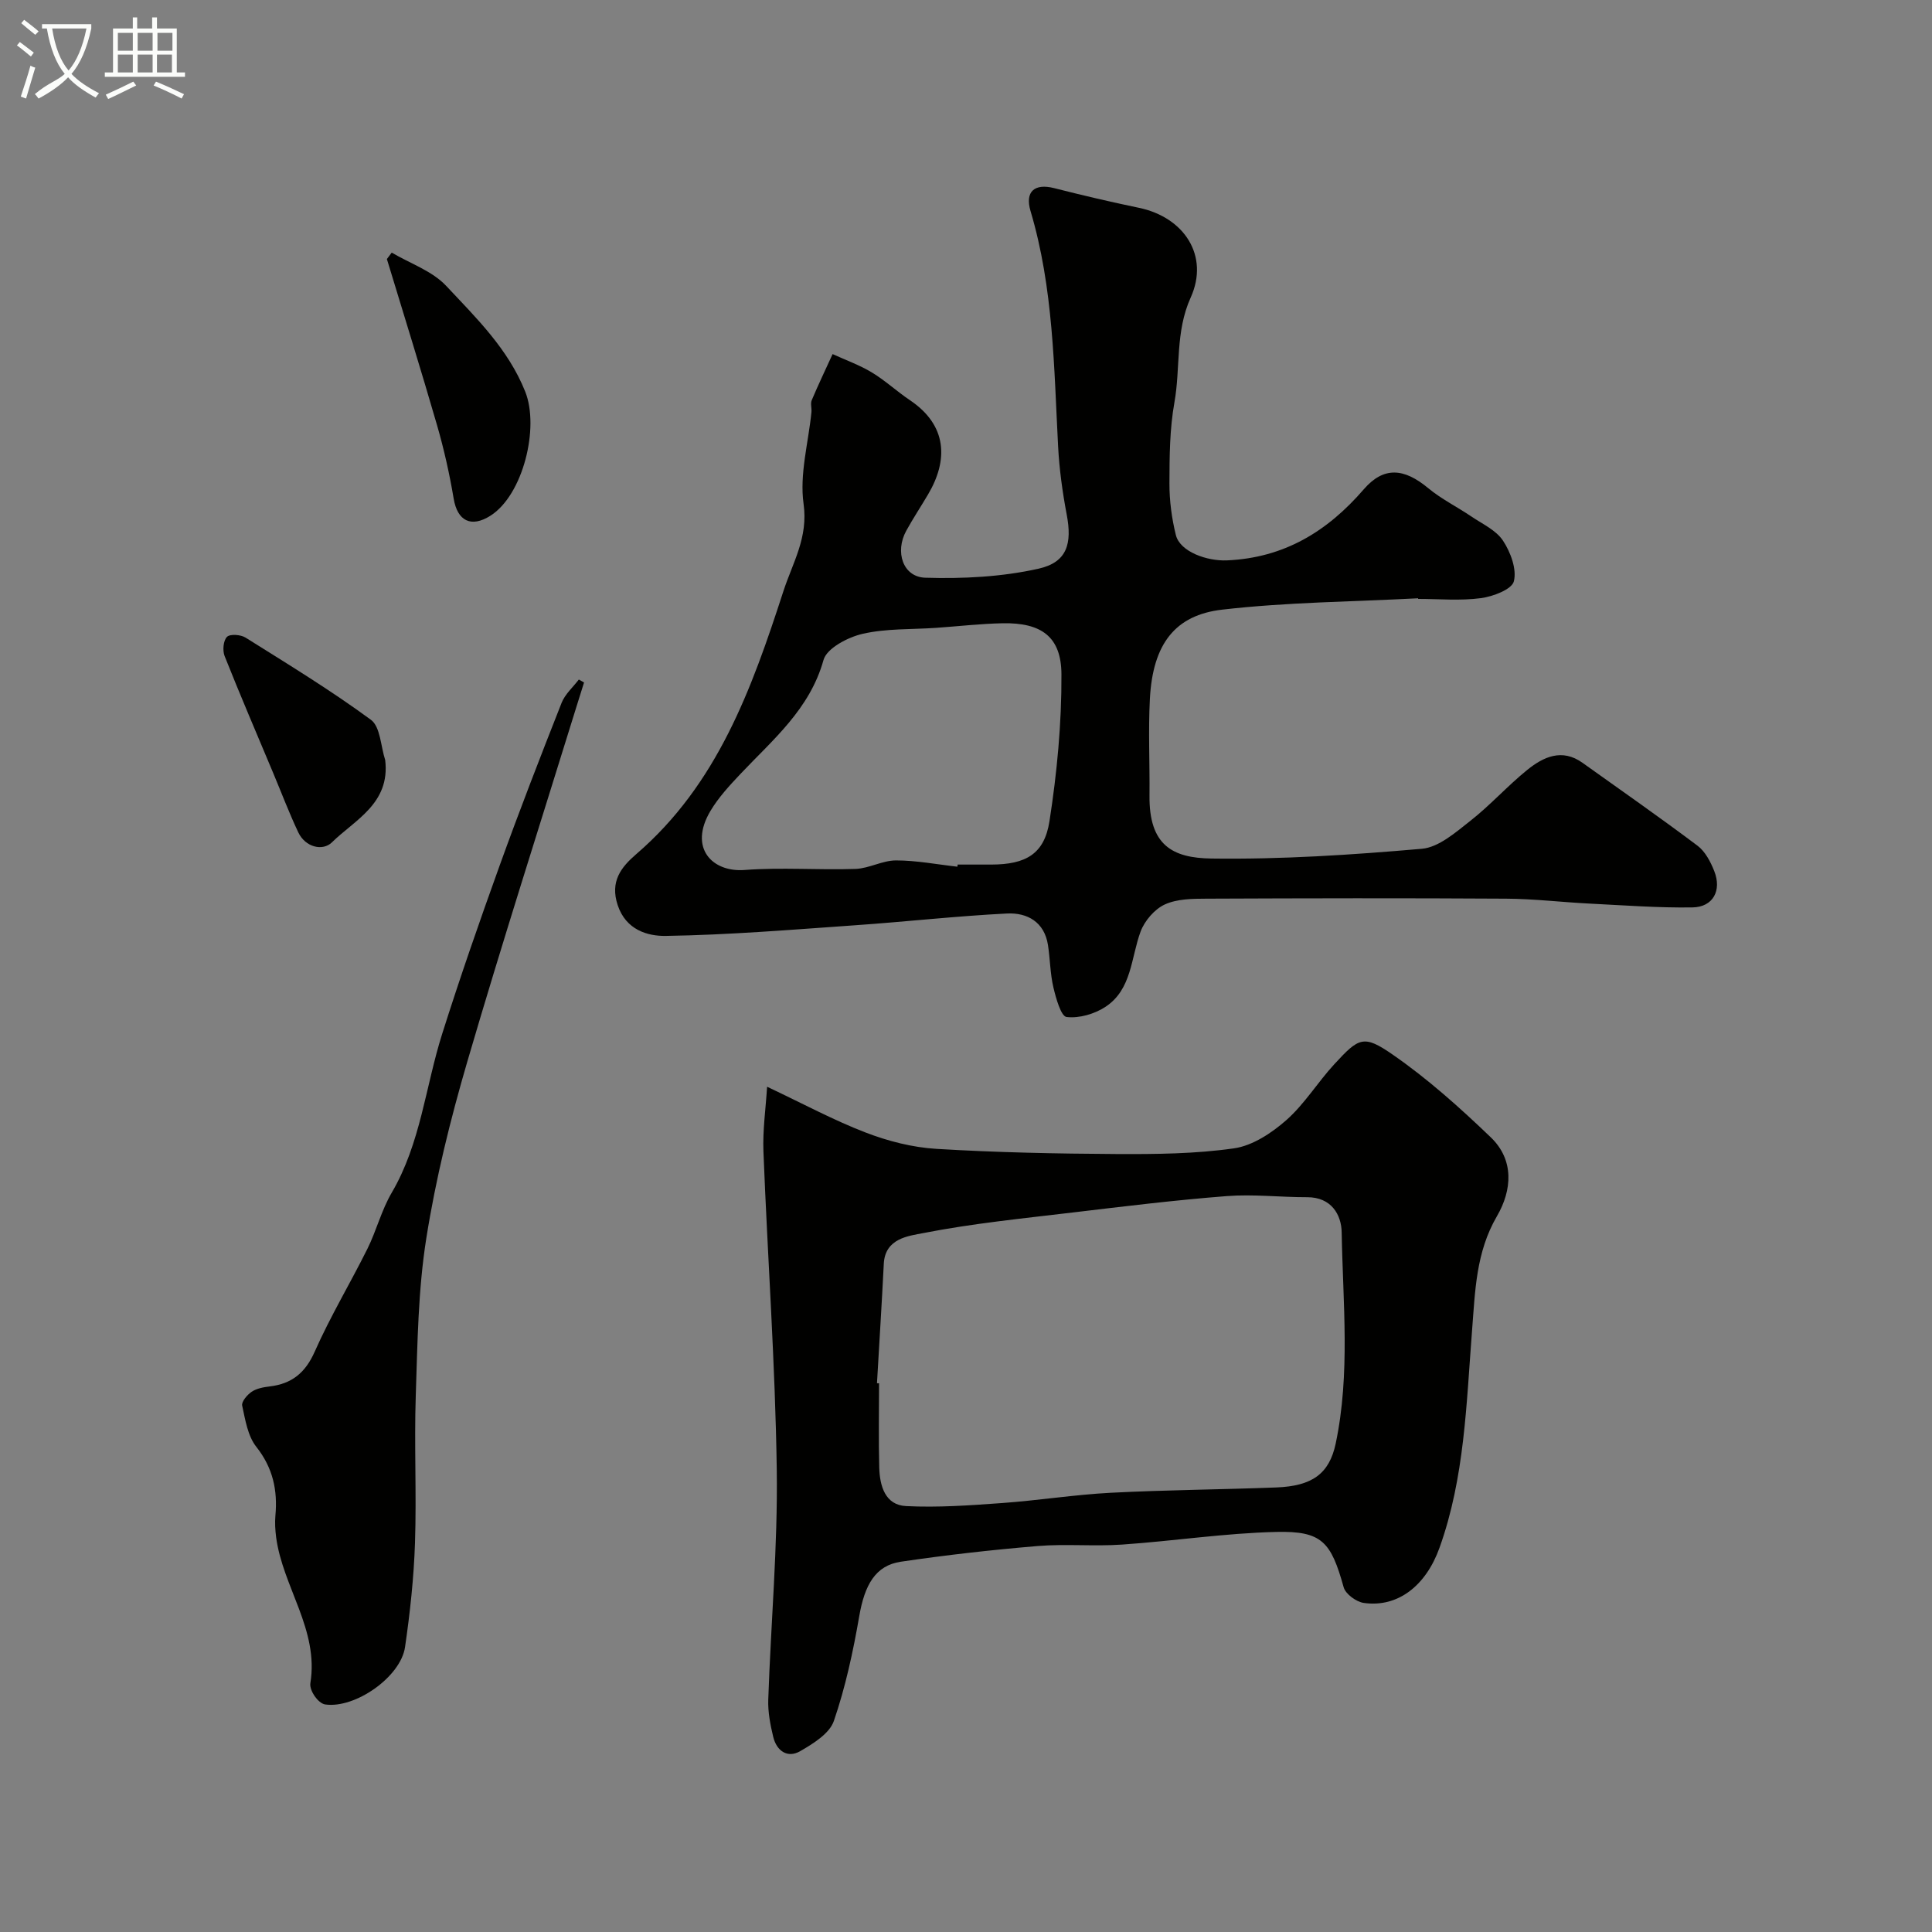 <svg enable-background="new 0 0 400 400" viewBox="0 0 400 400" xmlns="http://www.w3.org/2000/svg"><rect x="0" y="0" width="400" height="400" fill="#808080" stroke="none"/><path d="m6.4 11.7c-1-.8-1.9-1.6-2.9-2.3l.6-.7c.9.7 1.9 1.4 2.9 2.2zm-2.1 8.3c.7-2.1 1.4-4.2 2-6.4.2.1.6.3 1 .4-.7 2.3-1.3 4.4-1.9 6.4zm3-12.8c-1.1-.9-2.1-1.7-2.9-2.4l.6-.7c1 .8 2 1.5 3 2.4zm1.4-1.3v-.9h10.2v.9c-.9 4.2-2.3 7.3-4.1 9.4 1.3 1.4 3.2 2.7 5.7 4-.2.2-.4.5-.7.9-2.5-1.4-4.4-2.7-5.7-4.2-1.4 1.5-3.5 3-6.1 4.4 0 0 0 0-.1-.1-.3-.4-.5-.7-.7-.8 2.7-2.3 4.7-2.8 6.2-4.2-1.8-2.2-3-5.3-3.7-9.4zm9.2 0h-7.1c.6 3.8 1.7 6.7 3.4 8.7 1.7-2 2.9-4.8 3.7-8.7z" fill="#fbfcfa"/><path d="m31.6 3.6h.9v2.3h4.1v9.1h1.7v.9h-16.6v-.9h1.7v-9.1h4.1v-2.3h.9v2.3h3.1v-2.3zm-4 13.3.6.8c-1.9.9-3.8 1.9-5.8 2.8-.2-.3-.3-.6-.5-.9 2-.9 3.9-1.8 5.7-2.7zm-3.2-10.1v3.7h3.1v-3.7zm0 4.5v3.7h3.1v-3.7zm4.1-4.5v3.7h3.1v-3.7zm0 4.5v3.7h3.1v-3.7zm9.1 9.1c-2.1-1.1-4.1-2-5.8-2.7l.5-.8c2.2.9 4.1 1.8 5.8 2.6zm-1.9-13.6h-3.1v3.7h3.1zm-3.2 4.5v3.7h3.1v-3.7z" fill="#fbfcfa"/><g fill="#010100"><path d="m293.59 123.87c-13.53.71-27.12.8-40.55 2.35-9.7 1.12-14.37 7.04-14.97 18.49-.35 6.65-.01 13.33-.08 19.99-.11 10.31 4.76 12.94 12.83 13.05 14.52.2 29.09-.76 43.57-2.02 3.49-.31 6.97-3.38 10-5.76 4.15-3.25 7.71-7.25 11.81-10.57 3.36-2.71 7.2-4.5 11.44-1.47 7.97 5.69 16 11.29 23.82 17.17 1.58 1.19 2.69 3.31 3.45 5.23 1.61 4.04-.24 7.47-4.5 7.54-7.09.11-14.2-.44-21.3-.79-5.77-.29-11.53-.99-17.3-1.02-20.66-.13-41.32-.09-61.98 0-2.92.01-6.13.03-8.67 1.2-2.13.98-4.19 3.39-5.02 5.63-2 5.42-1.8 11.94-7.23 15.54-2.26 1.5-5.48 2.44-8.08 2.13-1.17-.14-2.21-3.9-2.74-6.15-.67-2.85-.67-5.85-1.12-8.76-.75-4.79-4.31-6.72-8.46-6.52-10.57.53-21.1 1.72-31.66 2.45-13 .91-26 1.99-39.01 2.19-3.76.06-8.24-1.23-9.95-6.36-1.63-4.9.68-7.85 3.85-10.58 16.78-14.44 23.88-34.17 30.44-54.39 1.95-6 5.18-11.11 4.19-18.14-.86-6.12 1-12.63 1.63-18.96.08-.83-.24-1.77.06-2.48 1.36-3.22 2.87-6.37 4.32-9.55 2.71 1.24 5.57 2.26 8.11 3.79 2.79 1.68 5.21 3.95 7.92 5.77 7.71 5.19 7.94 12.37 3.75 19.47-1.49 2.53-3.12 4.98-4.53 7.55-2.39 4.35-.71 9.58 3.95 9.72 7.81.24 15.85-.17 23.44-1.87 5.95-1.33 6.97-5.23 5.83-11.21-.88-4.65-1.53-9.38-1.78-14.1-.86-16.37-.96-32.81-5.71-48.74-1.2-4.03.84-5.76 4.85-4.75 5.83 1.48 11.68 2.86 17.57 4.08 9.38 1.94 14.65 9.93 10.74 18.58-3.23 7.15-2.08 14.52-3.37 21.72-.98 5.48-1.02 11.17-1.03 16.77-.01 3.57.47 7.22 1.33 10.69.86 3.45 6.43 5.42 10.58 5.24 11.81-.52 20.76-5.96 28.32-14.71 4.14-4.79 8.35-4.38 13.3-.28 2.74 2.28 6.02 3.9 8.99 5.91 2.29 1.55 5.11 2.83 6.54 5 1.57 2.38 2.88 5.9 2.25 8.41-.42 1.68-4.32 3.16-6.83 3.49-4.26.57-8.64.16-12.98.16-.02-.05-.02-.09-.03-.13zm-95.37 55.57c.02-.15.03-.29.05-.44 2.33 0 4.66.01 6.99 0 7.1-.02 10.96-2.16 12.02-8.97 1.56-10.03 2.53-20.27 2.48-30.41-.03-7.81-4.17-10.73-12.16-10.58-4.6.09-9.19.63-13.79.95-5.09.35-10.32.11-15.23 1.24-3.04.7-7.4 2.98-8.08 5.41-2.85 10.21-10.48 16.48-17.21 23.61-2.25 2.38-4.53 4.85-6.19 7.63-4.59 7.69.37 12.75 7.06 12.24 7.61-.58 15.31.04 22.96-.22 2.81-.1 5.59-1.76 8.39-1.76 4.23 0 8.47.83 12.71 1.3z"/><path d="m158.82 225c7.44 3.51 13.75 6.92 20.38 9.47 4.65 1.79 9.71 3.09 14.67 3.39 12.41.75 24.86 1 37.29 1.07 8.12.04 16.33-.03 24.34-1.18 3.84-.55 7.8-3.18 10.83-5.85 3.77-3.33 6.48-7.83 9.92-11.56 5.09-5.53 6.07-6.17 12.07-2.01 7.26 5.02 13.93 11 20.32 17.13 4.9 4.7 4.42 10.95 1.29 16.33-4.36 7.49-4.51 15.44-5.16 23.72-1.18 15.09-1.52 30.41-6.74 44.95-2.82 7.86-8.63 12.41-15.67 11.41-1.56-.22-3.78-1.84-4.17-3.25-2.62-9.38-4.47-11.68-13.97-11.45-10.66.25-21.27 1.89-31.93 2.62-5.8.4-11.68-.18-17.47.3-9.47.79-18.93 1.86-28.33 3.25-5.25.78-7.48 4.82-8.59 11.26-1.27 7.33-2.85 14.69-5.26 21.71-.9 2.61-4.28 4.7-6.97 6.25-2.64 1.52-4.88-.06-5.58-2.95-.61-2.52-1.12-5.17-1.03-7.74.54-15.86 1.98-31.73 1.76-47.58-.31-21.98-1.9-43.93-2.76-65.91-.17-4.37.47-8.77.76-13.38zm22.75 61.38c.14.01.29.02.43.02 0 5.83-.12 11.66.04 17.48.11 3.76 1.21 7.73 5.56 7.94 6.6.33 13.25-.15 19.86-.63 7.53-.54 15.01-1.74 22.54-2.13 11.41-.59 22.84-.66 34.26-1.1 7.39-.29 10.95-2.81 12.28-9.08 3.05-14.48 1.49-29.16 1.24-43.74-.06-3.67-2.16-7.28-7.13-7.27-5.56.01-11.16-.66-16.67-.23-10.62.82-21.2 2.12-31.78 3.38-10.38 1.24-20.82 2.27-31.06 4.28-3 .59-7.89 1.05-8.16 6.34-.41 8.25-.94 16.49-1.41 24.74z"/><path d="m120.92 141.3c-.51 1.62-1.01 3.23-1.52 4.85-7.59 24.54-15.44 49-22.65 73.65-3.51 12.01-6.54 24.25-8.49 36.59-1.7 10.7-1.82 21.68-2.18 32.56-.34 10.15.18 20.33-.16 30.48-.24 7.21-1.02 14.43-2.06 21.57-.9 6.2-10.33 12.77-16.52 11.89-.8-.11-1.67-.96-2.18-1.7-.53-.77-1.04-1.87-.9-2.72 1.79-11.07-5.73-19.91-7.09-30.21-.19-1.47-.28-3-.15-4.47.48-5.27-.52-9.9-3.96-14.25-1.77-2.24-2.28-5.58-2.92-8.52-.18-.81 1.04-2.25 1.97-2.87 1.02-.69 2.43-.95 3.71-1.1 4.6-.55 7.4-2.81 9.35-7.23 3.22-7.27 7.35-14.14 10.9-21.27 1.87-3.77 2.91-8 5.03-11.61 6-10.23 6.98-21.96 10.46-32.93 3.7-11.69 7.73-23.28 11.89-34.82 4.07-11.3 8.42-22.51 12.83-33.69.71-1.79 2.35-3.22 3.56-4.81.35.19.71.4 1.08.61z"/><path d="m81.1 52.3c3.81 2.25 8.37 3.79 11.27 6.88 6.22 6.64 12.83 13.04 16.37 21.9 2.98 7.46-.44 21.39-7.18 25.68-4.03 2.57-6.86 1.09-7.63-3.52-.86-5.11-2-10.21-3.44-15.19-3.33-11.51-6.91-22.95-10.39-34.42.34-.44.67-.89 1-1.33z"/><path d="m79.75 157.36c1.08 9.01-6.31 12.4-11.03 17.04-1.89 1.86-5.49 1.04-6.96-2.06-1.91-4.04-3.49-8.23-5.22-12.35-3.37-8.05-6.82-16.06-10.04-24.17-.45-1.14-.27-3.2.49-3.96.64-.64 2.85-.48 3.85.15 8.77 5.5 17.63 10.9 25.96 17.02 1.96 1.45 2.02 5.48 2.95 8.33z"/></g></svg>